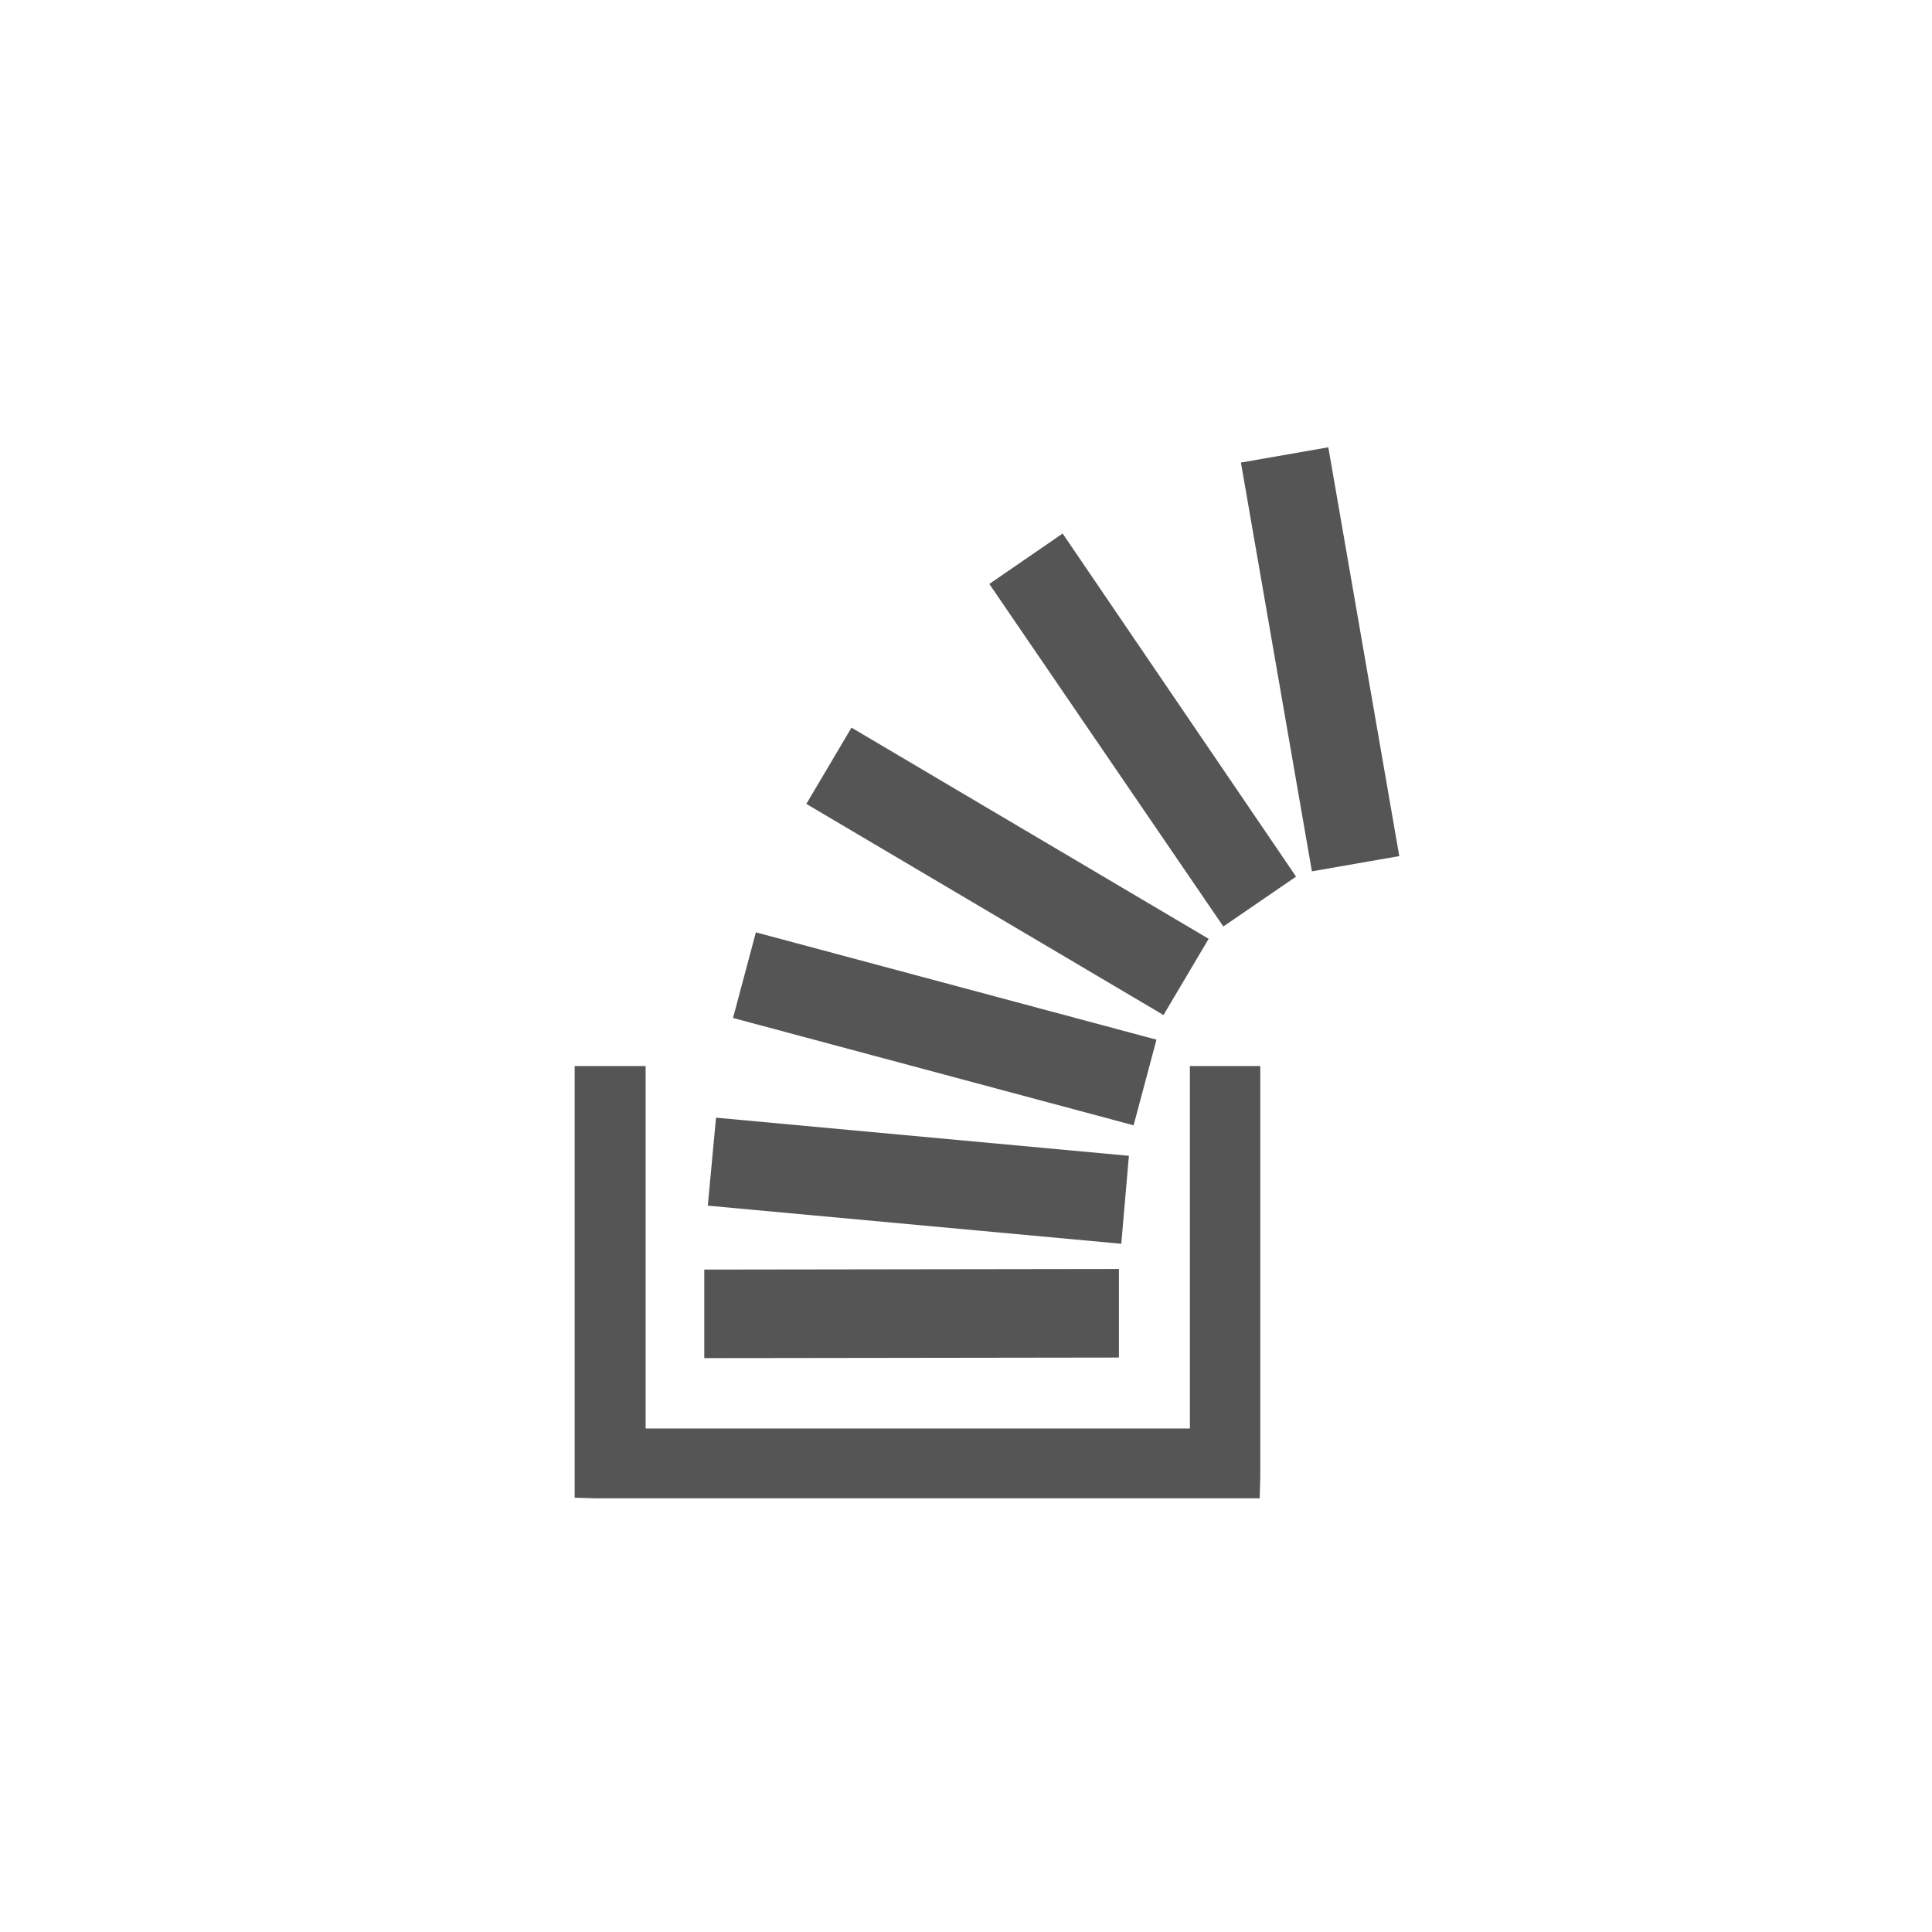<?xml version="1.0" encoding="UTF-8" standalone="no"?>
<!-- Generator: Adobe Illustrator 16.0.0, SVG Export Plug-In . SVG Version: 6.00 Build 0)  -->

<svg
   xmlns:dc="http://purl.org/dc/elements/1.1/"
   xmlns:cc="http://creativecommons.org/ns#"
   xmlns:rdf="http://www.w3.org/1999/02/22-rdf-syntax-ns#"
   xmlns:svg="http://www.w3.org/2000/svg"
   xmlns="http://www.w3.org/2000/svg"
   xmlns:sodipodi="http://sodipodi.sourceforge.net/DTD/sodipodi-0.dtd"
   xmlns:inkscape="http://www.inkscape.org/namespaces/inkscape"
   version="1.1"
   id="Capa_1"
   x="0px"
   y="0px"
   width="100"
   height="100"
   viewBox="0 0 511.627 511.627"
   xml:space="preserve"
   inkscape:version="0.91 r13725"
   sodipodi:docname="stackexchangequestions_widget.svg"><defs
     id="defs53" /><sodipodi:namedview
     pagecolor="#ffffff"
     bordercolor="#666666"
     borderopacity="1"
     objecttolerance="10"
     gridtolerance="10"
     guidetolerance="10"
     inkscape:pageopacity="0"
     inkscape:pageshadow="2"
     inkscape:window-width="1535"
     inkscape:window-height="876"
     id="namedview51"
     showgrid="false"
     inkscape:zoom="3.6901883"
     inkscape:cx="60.204188"
     inkscape:cy="70.814244"
     inkscape:window-x="65"
     inkscape:window-y="24"
     inkscape:window-maximized="1"
     inkscape:current-layer="Capa_1" /><g
     id="g3"
     style="fill:#555555"
     transform="matrix(0.544,0,0,0.544,122.204,118.454)"><g
       id="g5"><polygon
         points="123.913,326.334 119.916,369.162 321.197,387.717 324.907,344.893 "
         id="polygon7" /><polygon
         points="118.202,400.283 118.202,443.389 320.055,443.111 320.055,399.996 "
         id="polygon9" /><polygon
         points="189.865,136.471 167.883,173.586 341.751,276.37 363.734,239.255 "
         id="polygon11" /><polygon
         points="143.327,236.112 132.191,277.798 327.193,330.047 338.329,288.361 "
         id="polygon13" /><polygon
         points="388.86,501.347 388.86,301.212 354.594,301.212 354.594,477.651 89.649,477.651 89.649,301.212 55.104,301.212 55.104,511.34 55.391,511.34 65.386,511.627 388.573,511.627 388.573,511.34 "
         id="polygon15" /><polygon
         points="379.436,7.423 413.989,206.421 456.523,198.999 421.98,0 "
         id="polygon17" /><polygon
         points="370.873,233.26 406.282,208.993 292.643,41.971 256.958,66.522 "
         id="polygon19" /></g></g><g
     id="g21" /><g
     id="g23" /><g
     id="g25" /><g
     id="g27" /><g
     id="g29" /><g
     id="g31" /><g
     id="g33" /><g
     id="g35" /><g
     id="g37" /><g
     id="g39" /><g
     id="g41" /><g
     id="g43" /><g
     id="g45" /><g
     id="g47" /><g
     id="g49" /></svg>